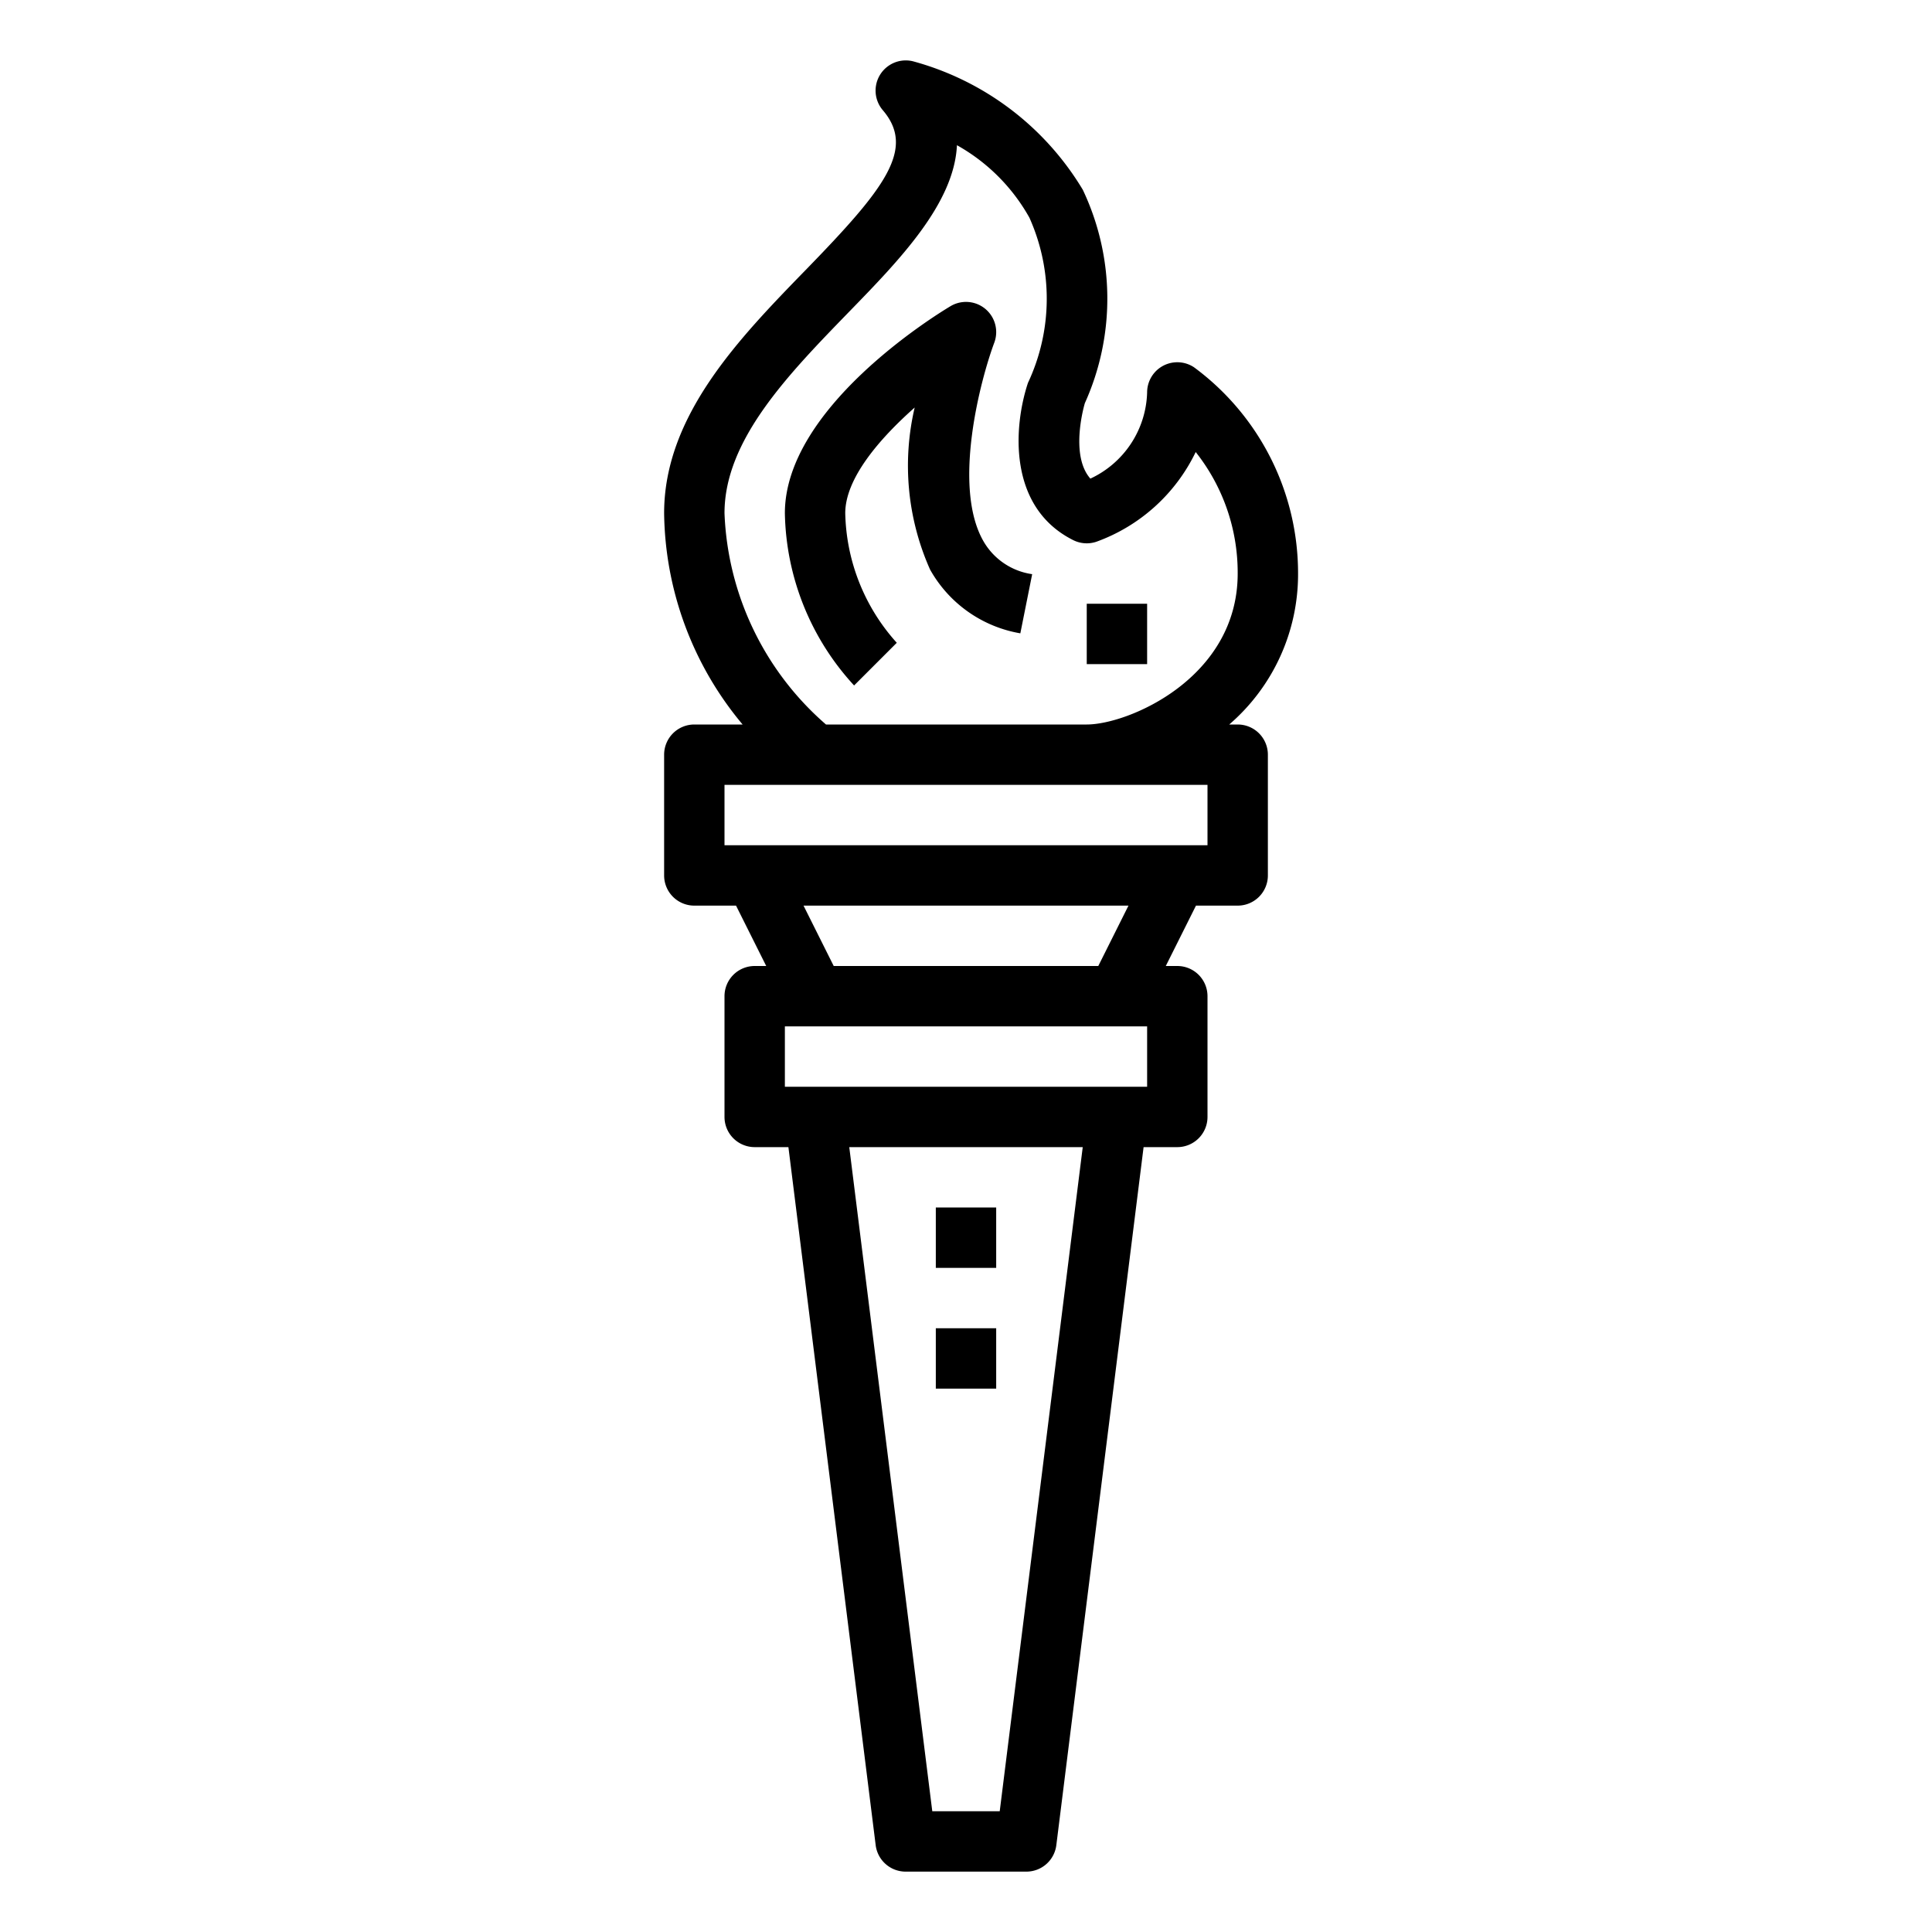 <svg height='100px' width='100px'  fill="#000000" xmlns="http://www.w3.org/2000/svg" viewBox="0 0 64 64" x="0px" y="0px"><g><path d="M22,25v4a1,1,0,0,0,1,1h1.382l1,2H25a1,1,0,0,0-1,1v4a1,1,0,0,0,1,1h1.117l2.891,23.124A1,1,0,0,0,30,62h4a1,1,0,0,0,.992-.876L37.883,38H39a1,1,0,0,0,1-1V33a1,1,0,0,0-1-1h-.382l1-2H41a1,1,0,0,0,1-1V25a1,1,0,0,0-1-1h-.28A6.571,6.571,0,0,0,43,19a8.479,8.479,0,0,0-3.445-6.832A1,1,0,0,0,38,13a3.249,3.249,0,0,1-1.88,2.855c-.7-.793-.183-2.5-.183-2.5a8.416,8.416,0,0,0-.068-7.069A9.443,9.443,0,0,0,30.243,2.03a1,1,0,0,0-1,1.619c1.1,1.286.067,2.6-2.546,5.286C24.494,11.2,22,13.763,22,17a11.1,11.1,0,0,0,2.6,7H23A1,1,0,0,0,22,25ZM33.117,60H30.883l-2.75-22h7.734ZM38,36H26V34H38ZM26.618,30H37.382l-1,2H27.618ZM24,17c0-2.425,2.1-4.584,4.127-6.671C29.79,8.619,31.609,6.748,31.7,4.81a6.233,6.233,0,0,1,2.4,2.4,6.557,6.557,0,0,1-.047,5.472c-.473,1.42-.689,4.115,1.5,5.211a1,1,0,0,0,.763.054,5.863,5.863,0,0,0,3.293-2.973A6.432,6.432,0,0,1,41,19c0,3.462-3.623,5-5,5H27.362A9.763,9.763,0,0,1,24,17Zm0,9H40v2H24Z"></path><path d="M29.707,21.293A6.608,6.608,0,0,1,28,17c0-1.15,1.128-2.461,2.3-3.5a8.447,8.447,0,0,0,.509,5.366A4.247,4.247,0,0,0,33.8,20.98l.392-1.96A2.222,2.222,0,0,1,32.562,17.9c-1.016-1.824-.074-5.346.375-6.549a1,1,0,0,0-1.452-1.207C30.924,10.479,26,13.534,26,17a8.646,8.646,0,0,0,2.293,5.707Z"></path><rect x="36" y="20" width="2" height="2"></rect><rect x="31" y="40" width="2" height="2"></rect><rect x="31" y="44" width="2" height="2"></rect></g></svg>